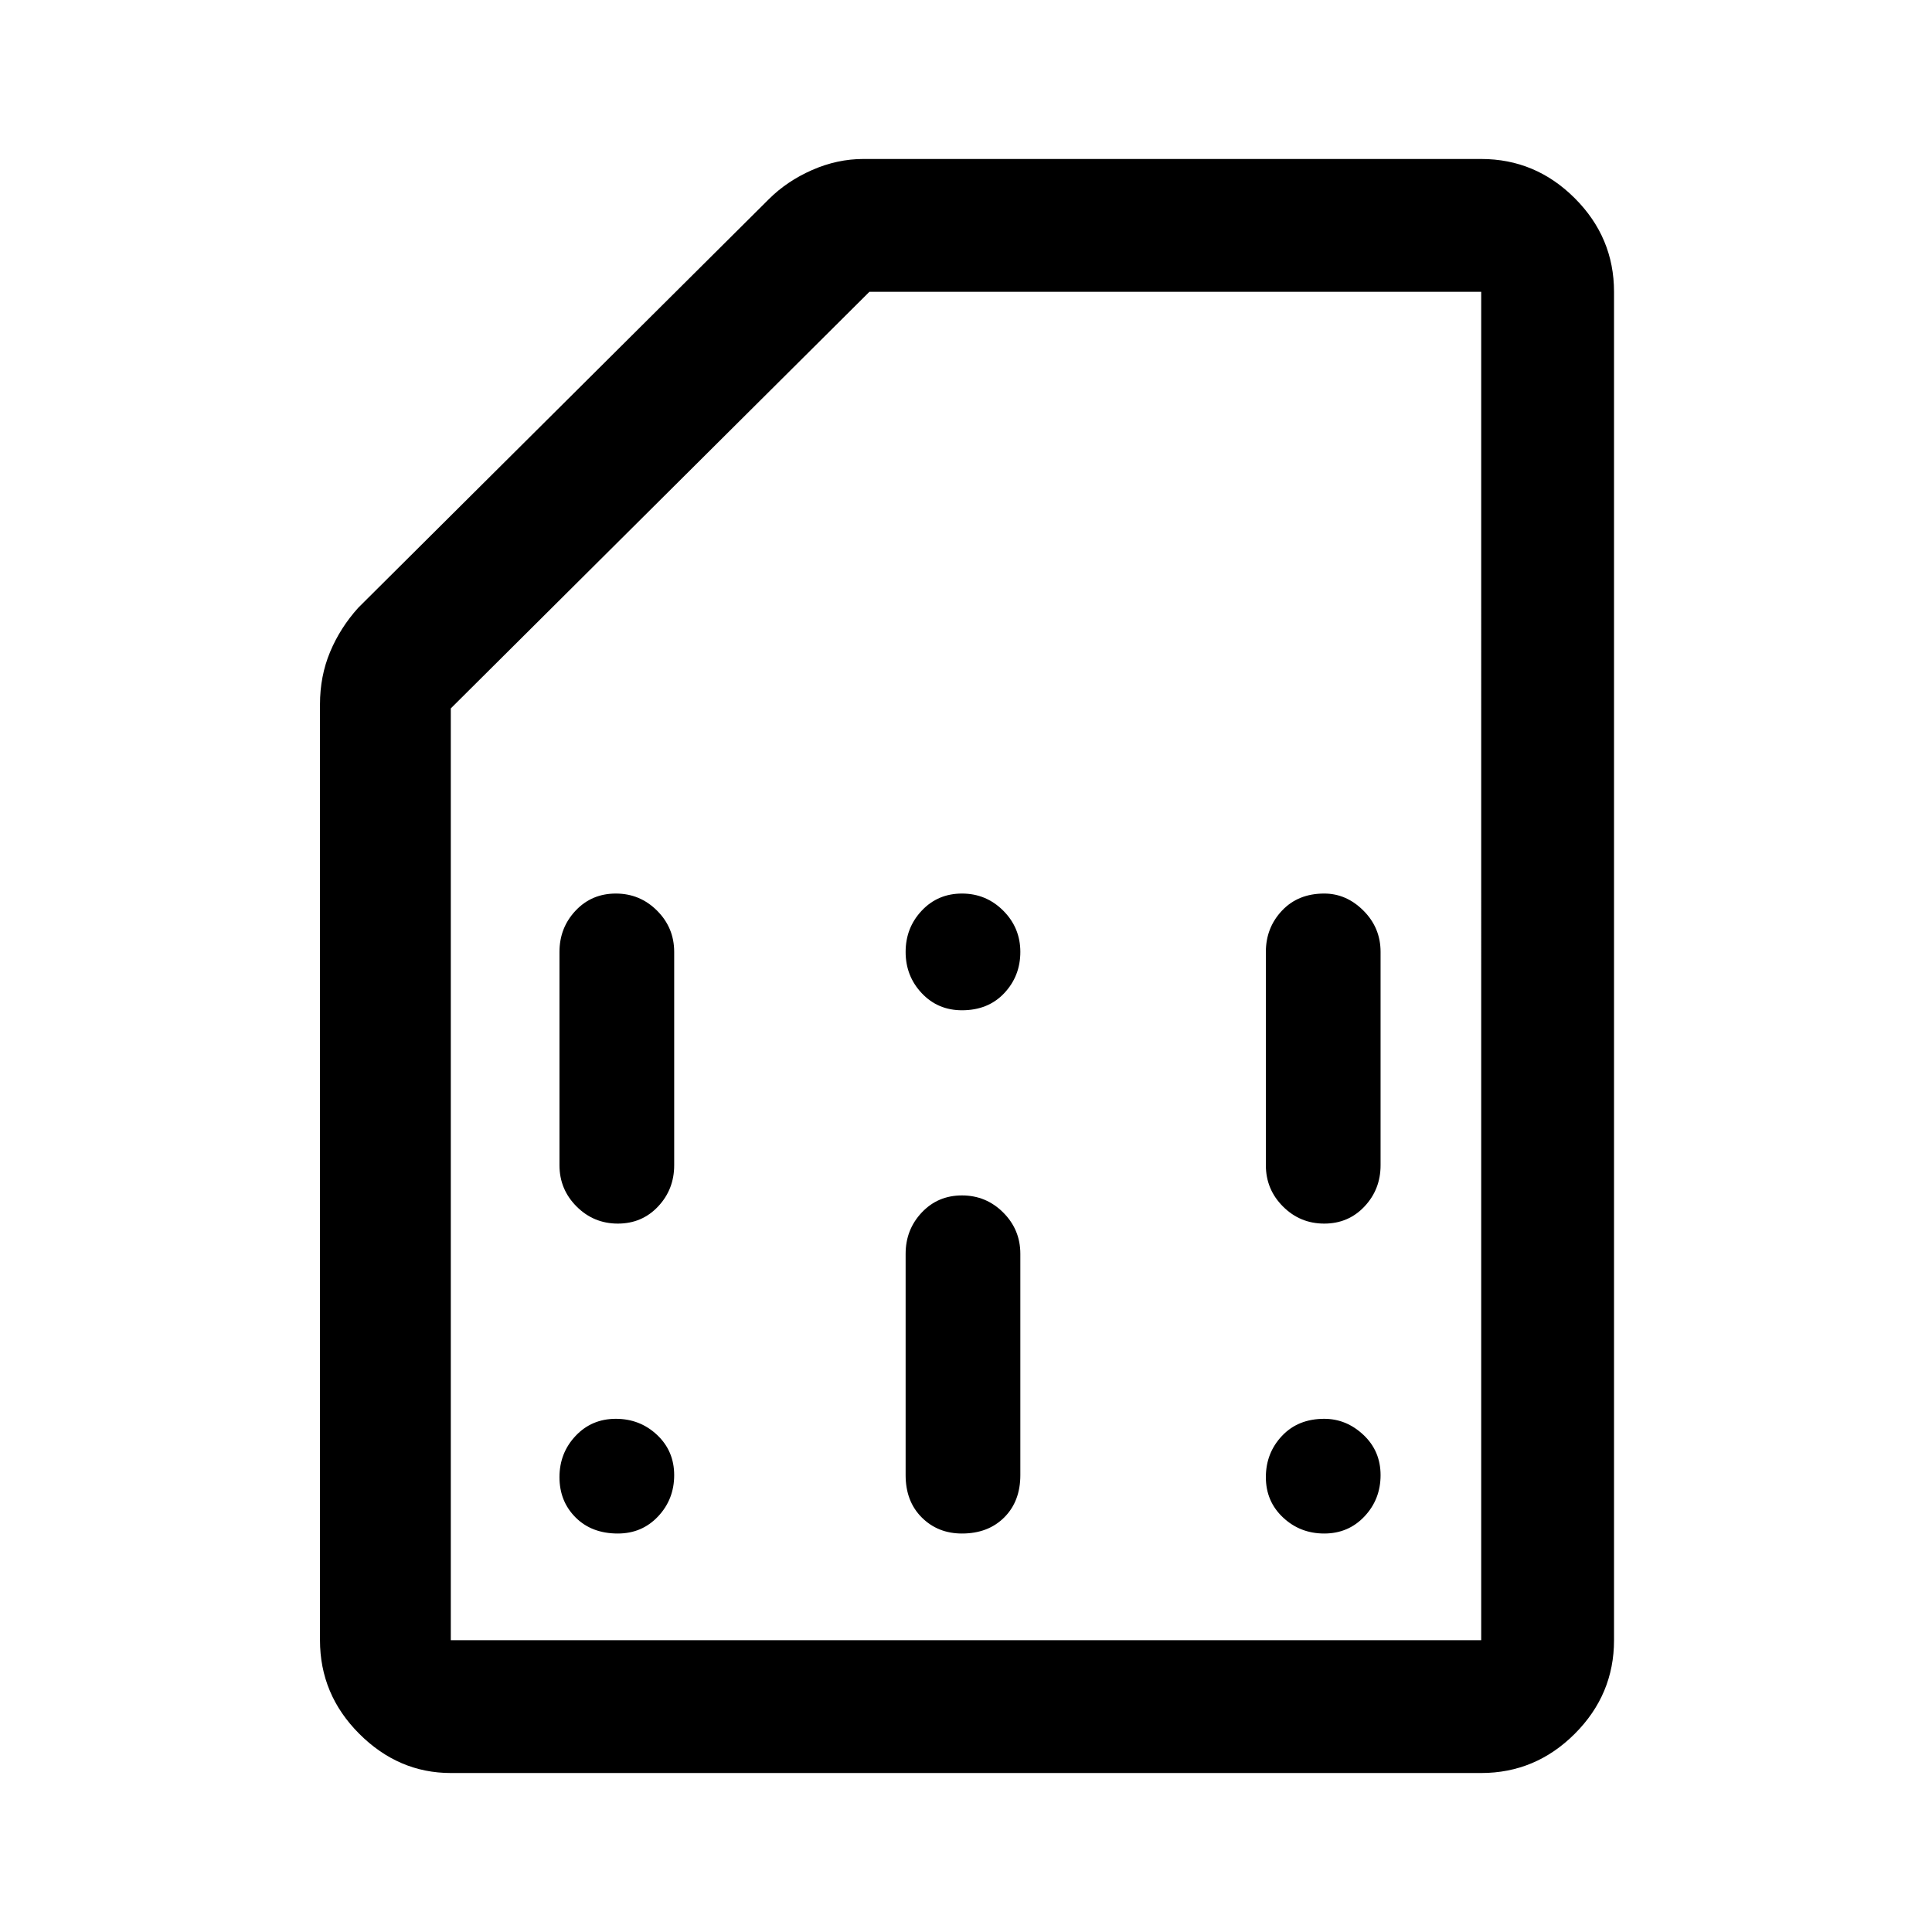 <svg xmlns="http://www.w3.org/2000/svg" height="48" width="48"><path d="M13.9 36.7q0 .6.4 1t1.05.4q.6 0 1-.425t.4-1.025q0-.6-.425-1t-1.025-.4q-.6 0-1 .425t-.4 1.025Zm17.55 0q0 .6.425 1t1.025.4q.6 0 1-.425t.4-1.025q0-.6-.425-1t-.975-.4q-.65 0-1.05.425t-.4 1.025ZM13.9 23.65v5.3q0 .6.425 1.025.425.425 1.025.425.6 0 1-.425t.4-1.025v-5.3q0-.6-.425-1.025Q15.9 22.2 15.3 22.2q-.6 0-1 .425t-.4 1.025Zm8.6 7.5v5.5q0 .65.4 1.05t1 .4q.65 0 1.05-.4t.4-1.05v-5.5q0-.6-.425-1.025Q24.5 29.7 23.9 29.7q-.6 0-1 .425t-.4 1.025Zm0-7.5q0 .6.4 1.025.4.425 1 .425.65 0 1.05-.425t.4-1.025q0-.6-.425-1.025Q24.5 22.2 23.9 22.2q-.6 0-1 .425t-.4 1.025Zm8.95 0v5.3q0 .6.425 1.025.425.425 1.025.425.6 0 1-.425t.4-1.025v-5.3q0-.6-.425-1.025-.425-.425-.975-.425-.65 0-1.05.425t-.4 1.025ZM11.2 44.05q-1.3 0-2.275-.975-.975-.975-.975-2.325V17.5q0-.7.25-1.3.25-.6.7-1.1L19.1 4.95q.45-.45 1.075-.725.625-.275 1.275-.275H36.8q1.35 0 2.325.975.975.975.975 2.325v33.5q0 1.35-.975 2.325-.975.975-2.325.975Zm0-3.3h25.6V7.25H21.6L11.2 17.6v23.15Zm0 0h25.6Z"/></svg>